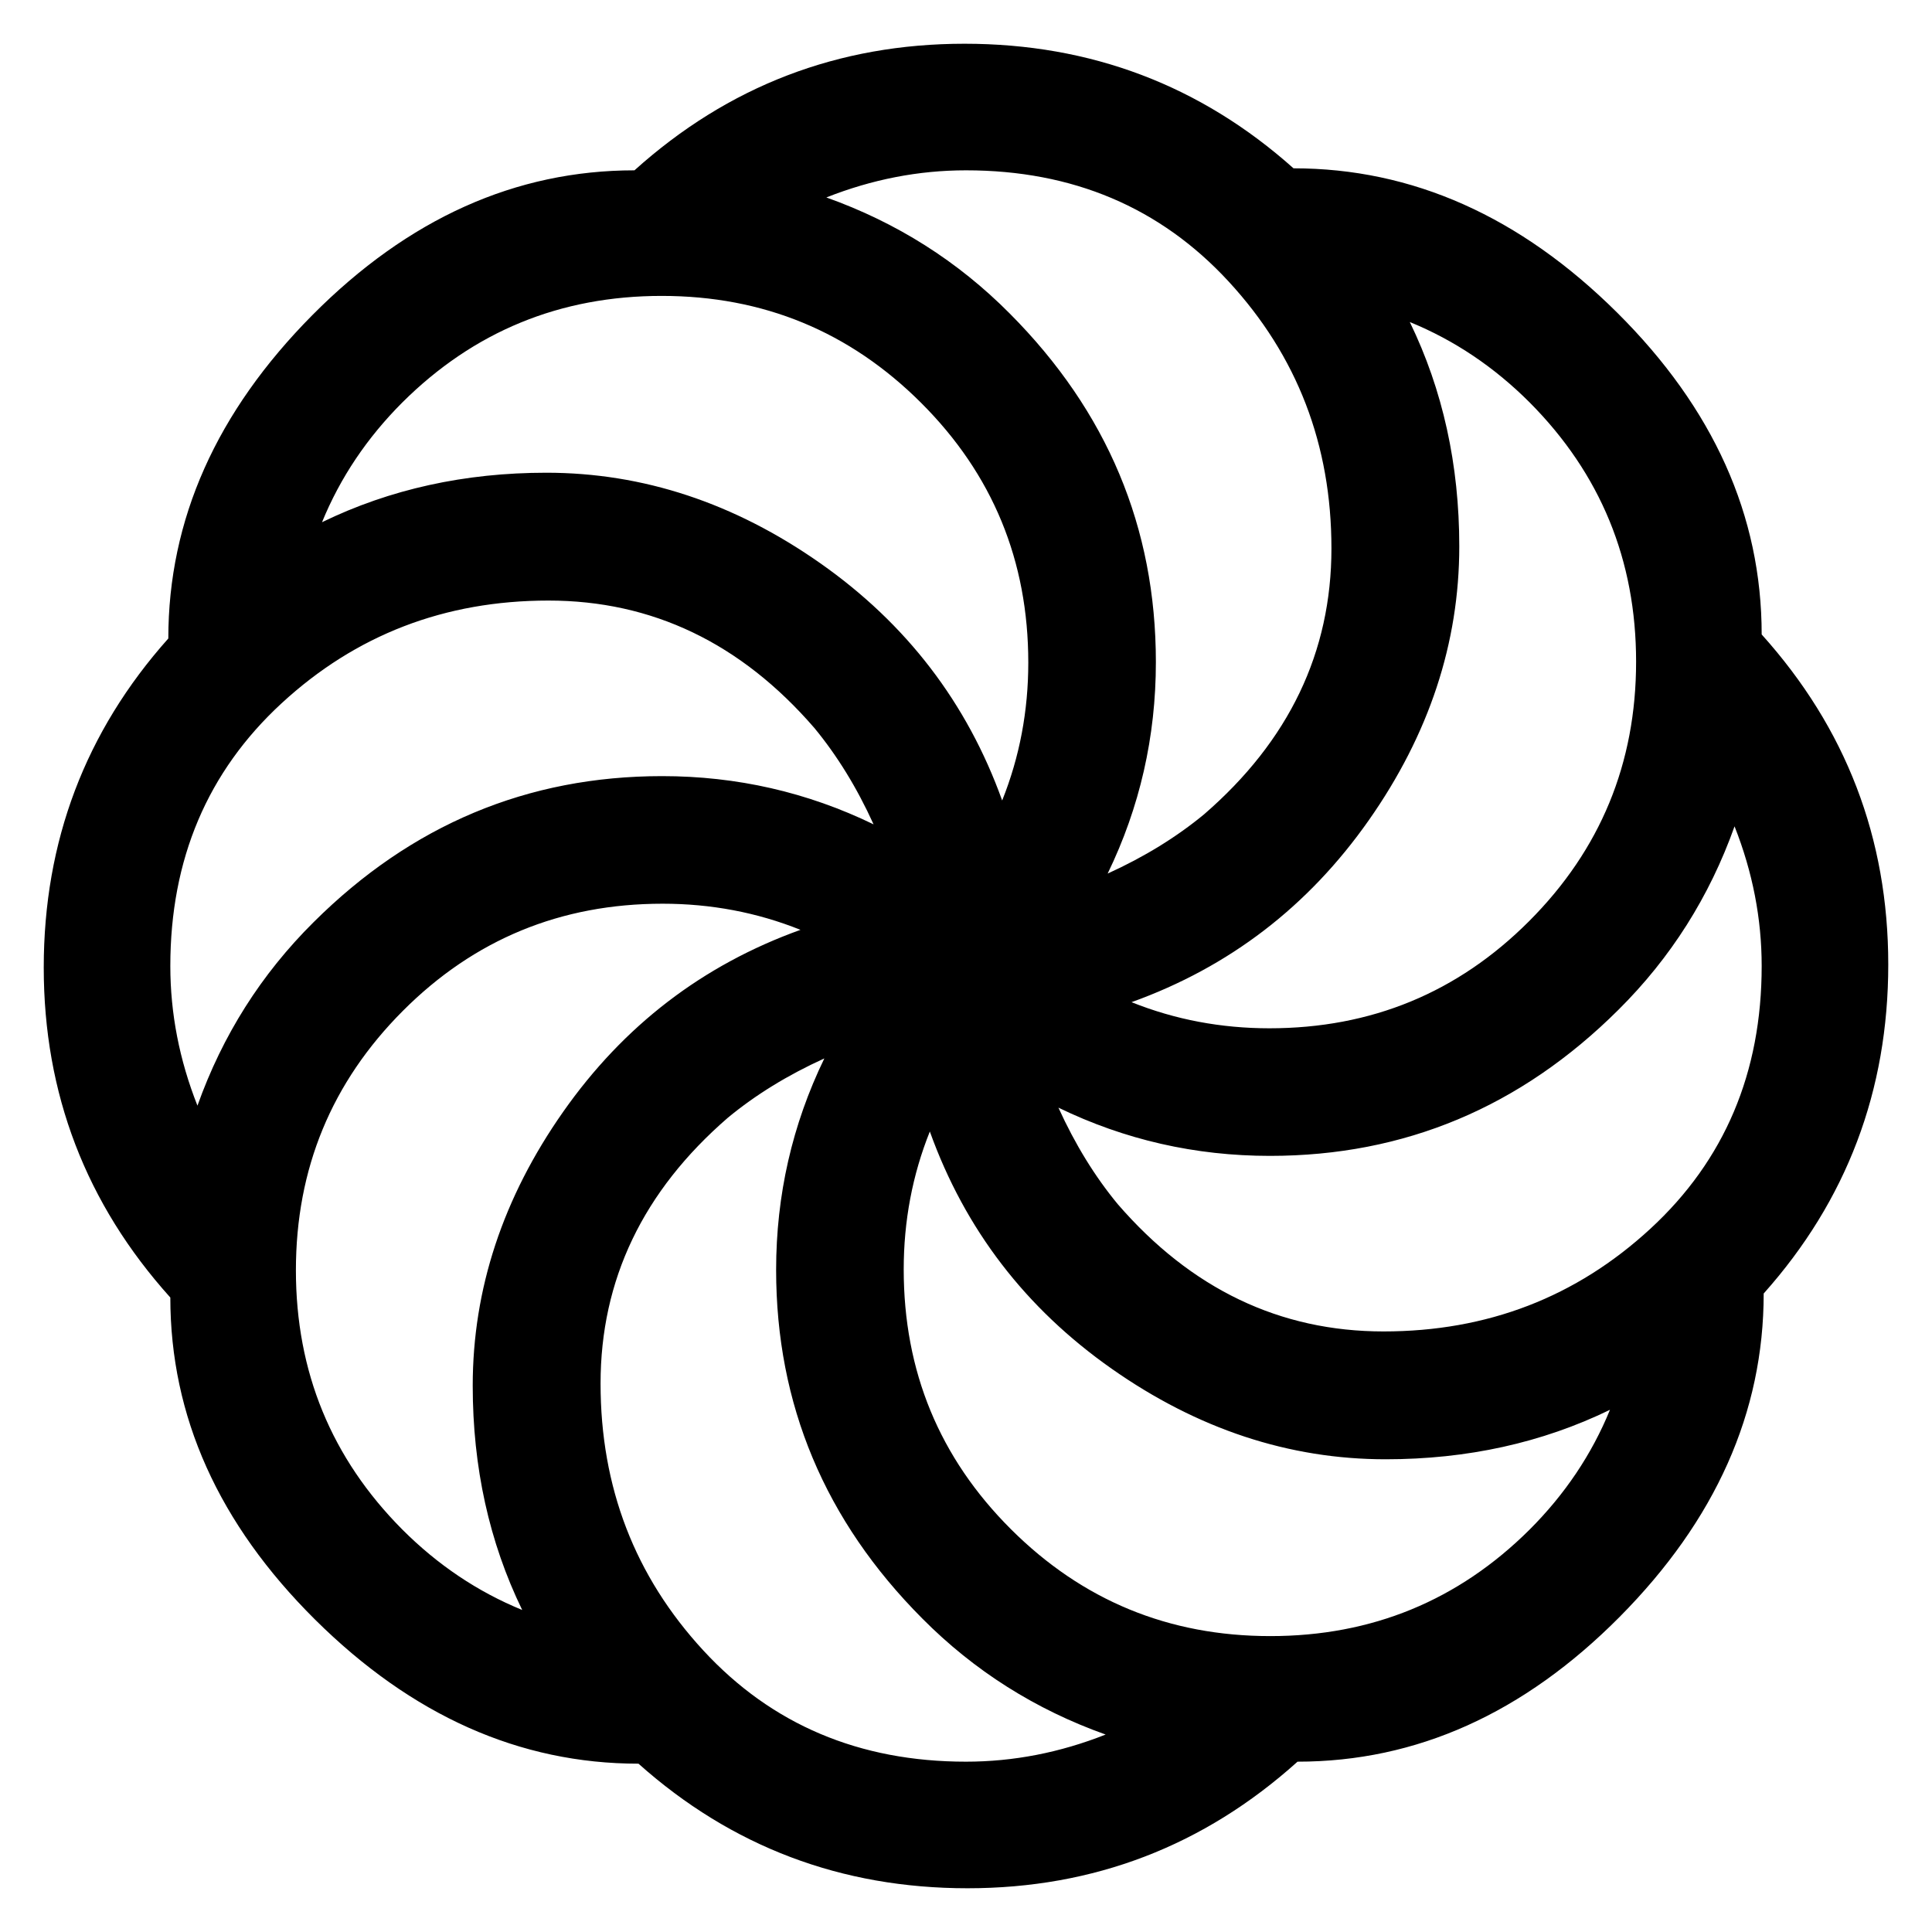 <?xml version="1.0" standalone="no"?>
<svg xmlns="http://www.w3.org/2000/svg" width="600" height="600" viewBox="0 0 600 600">
<path transform="translate(300,300) scale(0.039,-0.039)" d="M-7344-12
c0,1005,331,1879,992,2620c0,947,383,1805,1148,2576
c763,768,1617,1152,2564,1152c747,672,1623,1008,2628,1008
c1005,0,1879-331,2620-992c947,0,1805-383,2576-1148
c768-763,1152-1617,1152-2564c672-747,1008-1623,1008-2628
c0-1005-331-1879-992-2620c0-947-383-1805-1148-2576
c-763-768-1617-1152-2564-1152c-747-672-1623-1008-2628-1008
c-1005,0-1879,331-2620,992c-947,0-1805,383-2576,1148
c-768,763-1152,1617-1152,2564c-672,747-1008,1623-1008,2628ZM-6336,0
c0-377,72-748,216-1112c200,561,508,1047,924,1460
c779,776,1704,1164,2776,1164c595,0,1156-128,1684-384
c-133,293-291,549-472,768c-585,676-1291,1014-2117,1014
c-826,0-1534-273-2125-818c-591-545-886-1243-886-2092ZM-5336-2423
c0-809,283-1497,848-2065c281-281,599-495,954-640
c-263,541-394,1137-394,1786c0,769,240,1497,721,2182
c481,685,1110,1168,1889,1448c-347,139-713,208-1098,208
c-811,0-1500-284-2068-853c-568-569-852-1257-852-2066ZM-5128,3534
c541,263,1137,394,1786,394c769,0,1497-240,2182-721
c685-481,1168-1110,1448-1889c139,347,208,713,208,1098
c0,811-284,1500-853,2068c-569,568-1257,852-2066,852
c-809,0-1497-283-2065-848c-281-281-495-599-640-954ZM-2910-3325
c0-826,273-1534,818-2125c545-591,1243-886,2092-886
c377,0,748,72,1112,216c-561,200-1047,508-1460,924
c-776,779-1164,1704-1164,2776c0,595,128,1156,384,1684
c-293-133-549-291-768-472c-676-585-1014-1291-1014-2117ZM-1112,6120
c561-200,1047-508,1460-924c776-779,1164-1704,1164-2776
c0-595-128-1156-384-1684c293,133,549,291,768,472
c676,585,1014,1291,1014,2117c0,826-273,1534-818,2125
c-545,591-1243,886-2092,886c-377,0-748-72-1112-216ZM-496-2416
c0-811,284-1500,853-2068c569-568,1257-852,2066-852
c809,0,1497,283,2065,848c281,281,495,599,640,954
c-541-263-1137-394-1786-394c-769,0-1497,240-2182,721
c-685,481-1168,1110-1448,1889c-139-347-208-713-208-1098ZM736-1128
c133-293,291-549,472-768c585-676,1291-1014,2117-1014
c826,0,1534,273,2125,818c591,545,886,1243,886,2092c0,377-72,748-216,1112
c-200-561-508-1047-924-1460c-779-776-1704-1164-2776-1164
c-595,0-1156,128-1684,384ZM1318-288c347-139,713-208,1098-208
c811,0,1500,284,2068,853c568,569,852,1257,852,2066c0,809-283,1497-848,2065
c-281,281-599,495-954,640c263-541,394-1137,394-1786
c0-769-240-1497-721-2182c-481-685-1110-1168-1889-1448Z"/></svg>
